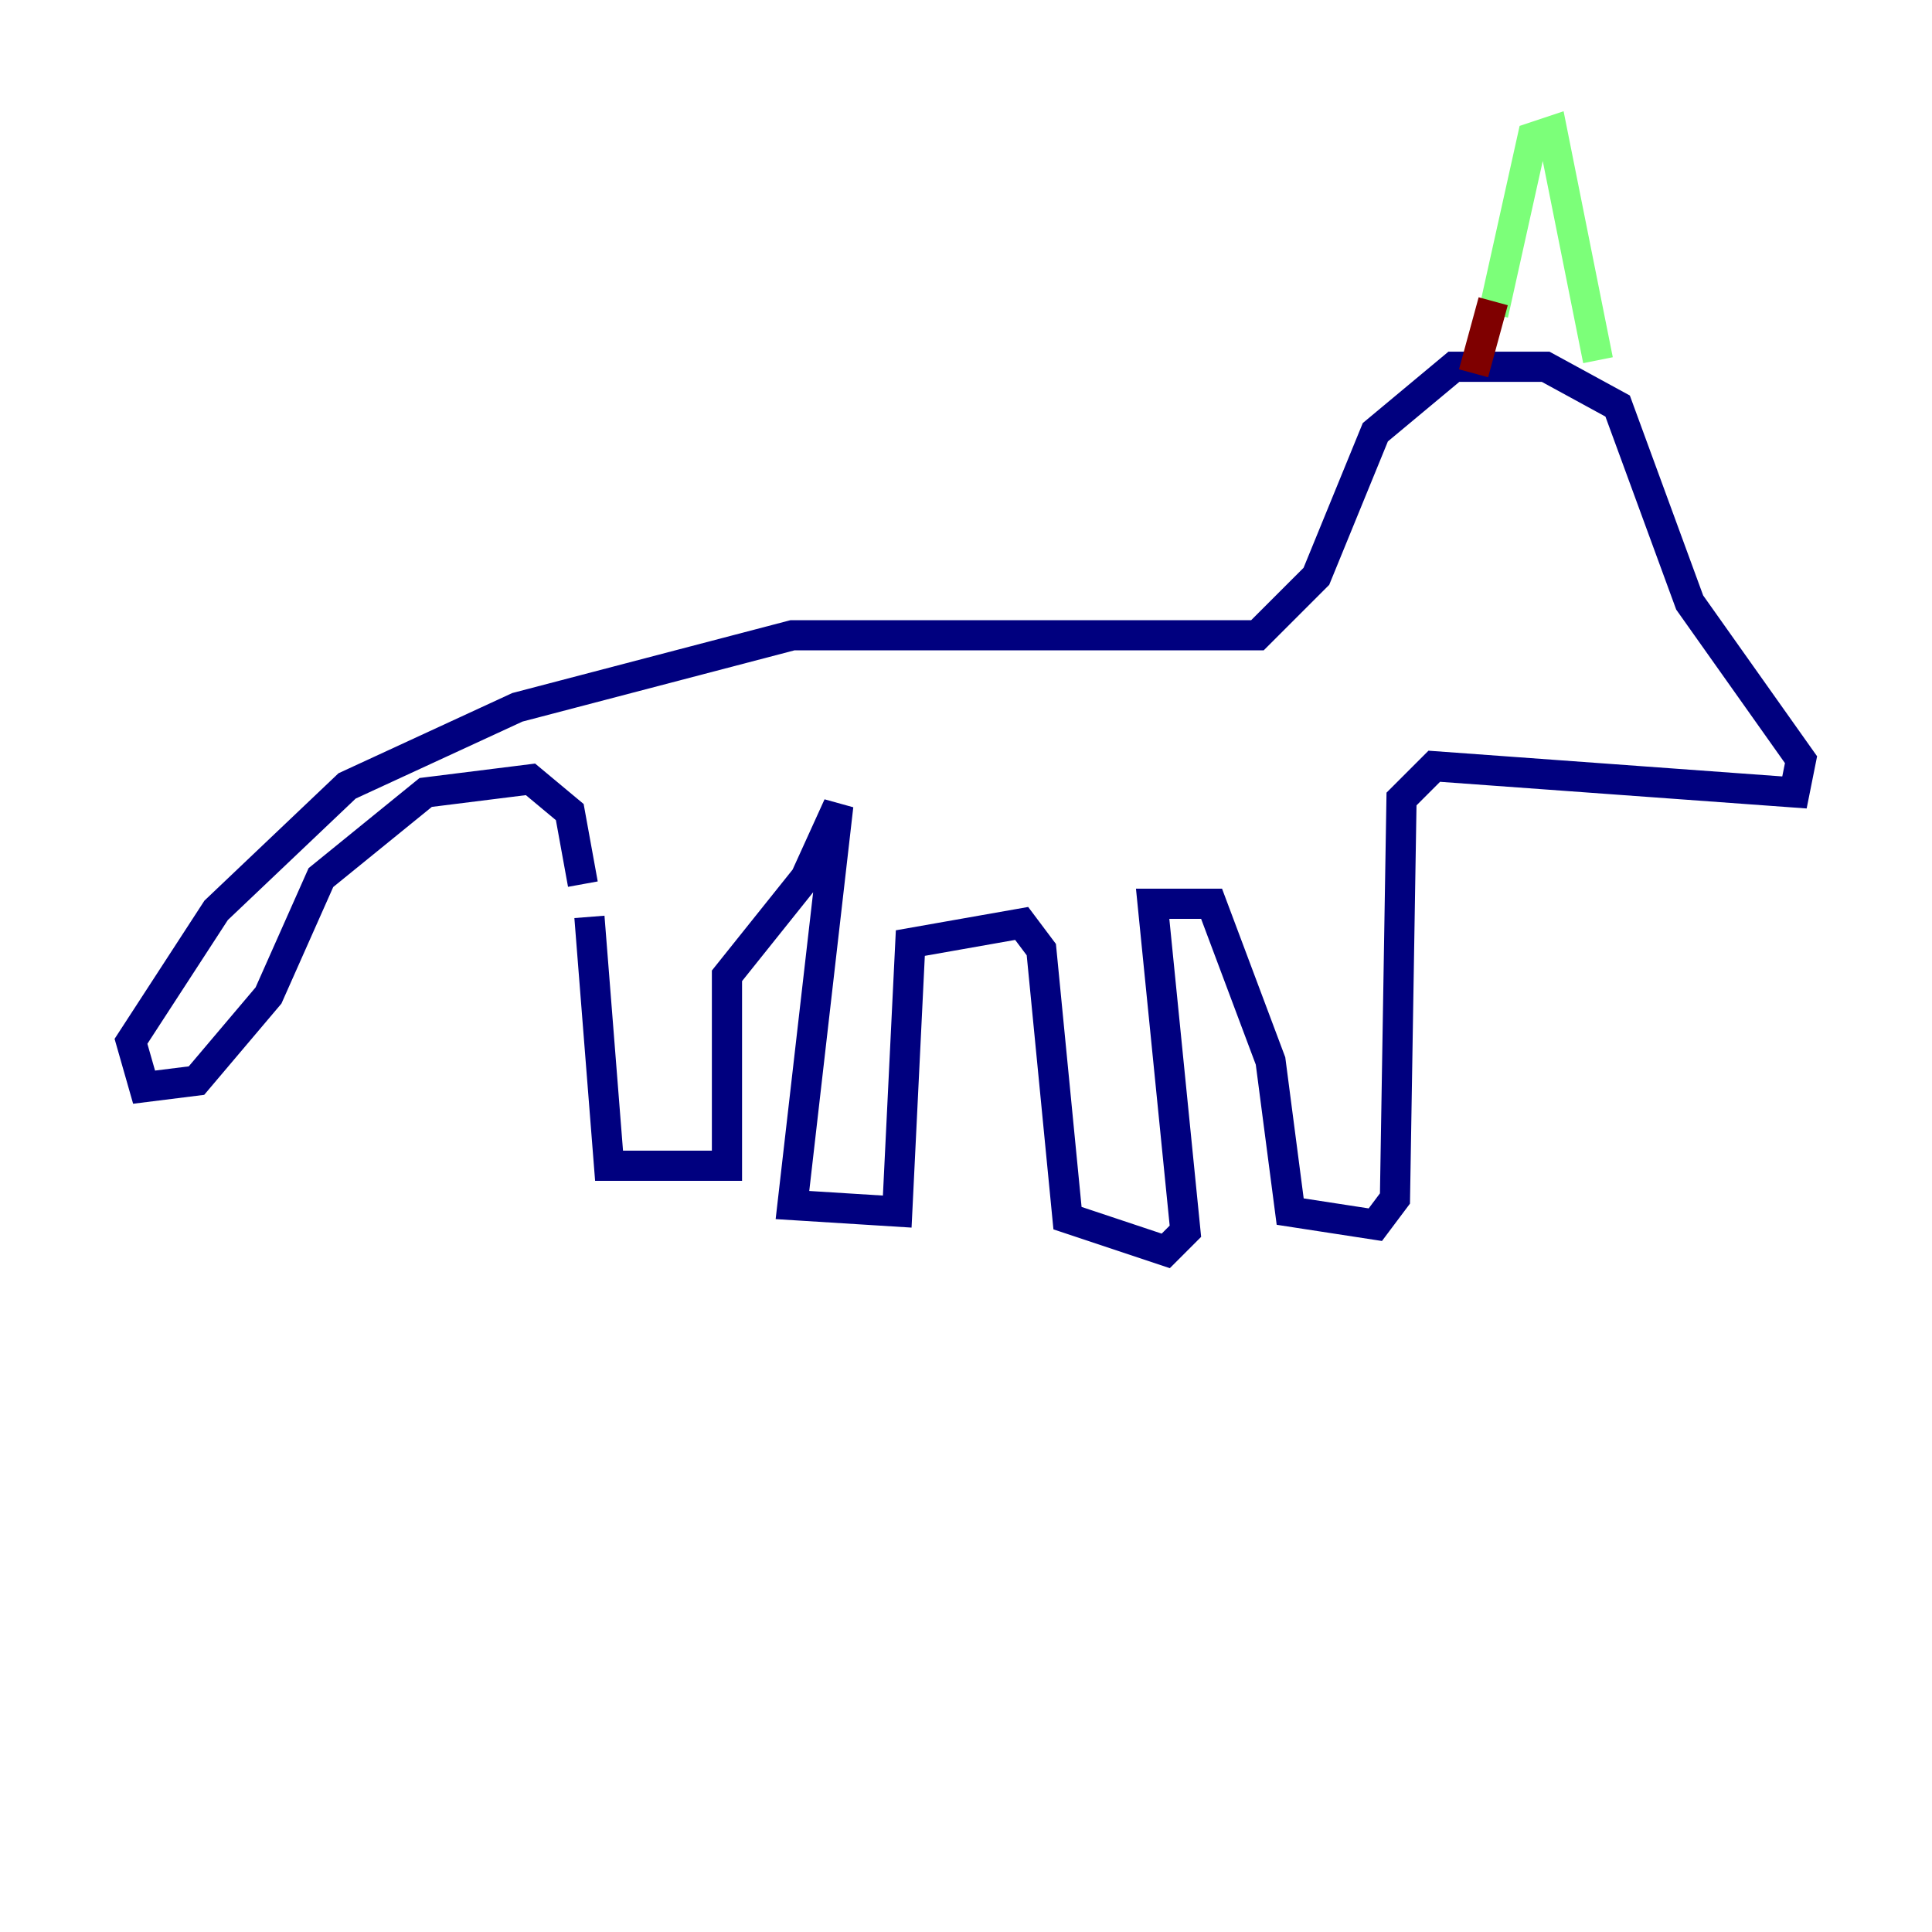 <?xml version="1.0" encoding="utf-8" ?>
<svg baseProfile="tiny" height="128" version="1.2" viewBox="0,0,128,128" width="128" xmlns="http://www.w3.org/2000/svg" xmlns:ev="http://www.w3.org/2001/xml-events" xmlns:xlink="http://www.w3.org/1999/xlink"><defs /><polyline fill="none" points="38.617,58.576 37.749,53.803 35.146,51.634 28.203,52.502 21.261,58.142 17.79,65.953 13.017,71.593 9.546,72.027 8.678,68.99 14.319,60.312 22.997,52.068 34.278,46.861 52.502,42.088 83.308,42.088 87.214,38.183 91.119,28.637 96.325,24.298 102.4,24.298 107.173,26.902 111.946,39.919 119.322,50.332 118.888,52.502 95.024,50.766 92.854,52.936 92.42,79.403 91.119,81.139 85.478,80.271 84.176,70.291 80.271,59.878 76.366,59.878 78.536,81.573 77.234,82.875 70.725,80.705 68.99,62.915 67.688,61.18 60.312,62.481 59.444,80.271 52.502,79.837 55.539,53.37 53.37,58.142 48.163,64.651 48.163,77.234 40.352,77.234 39.051,60.746" stroke="#00007f" stroke-width="2" /><polyline fill="none" points="98.929,20.827 101.532,9.112 102.834,8.678 105.871,23.864" stroke="#7cff79" stroke-width="2" /><polyline fill="none" points="98.929,19.959 97.627,24.732" stroke="#7f0000" stroke-width="2" /></svg>